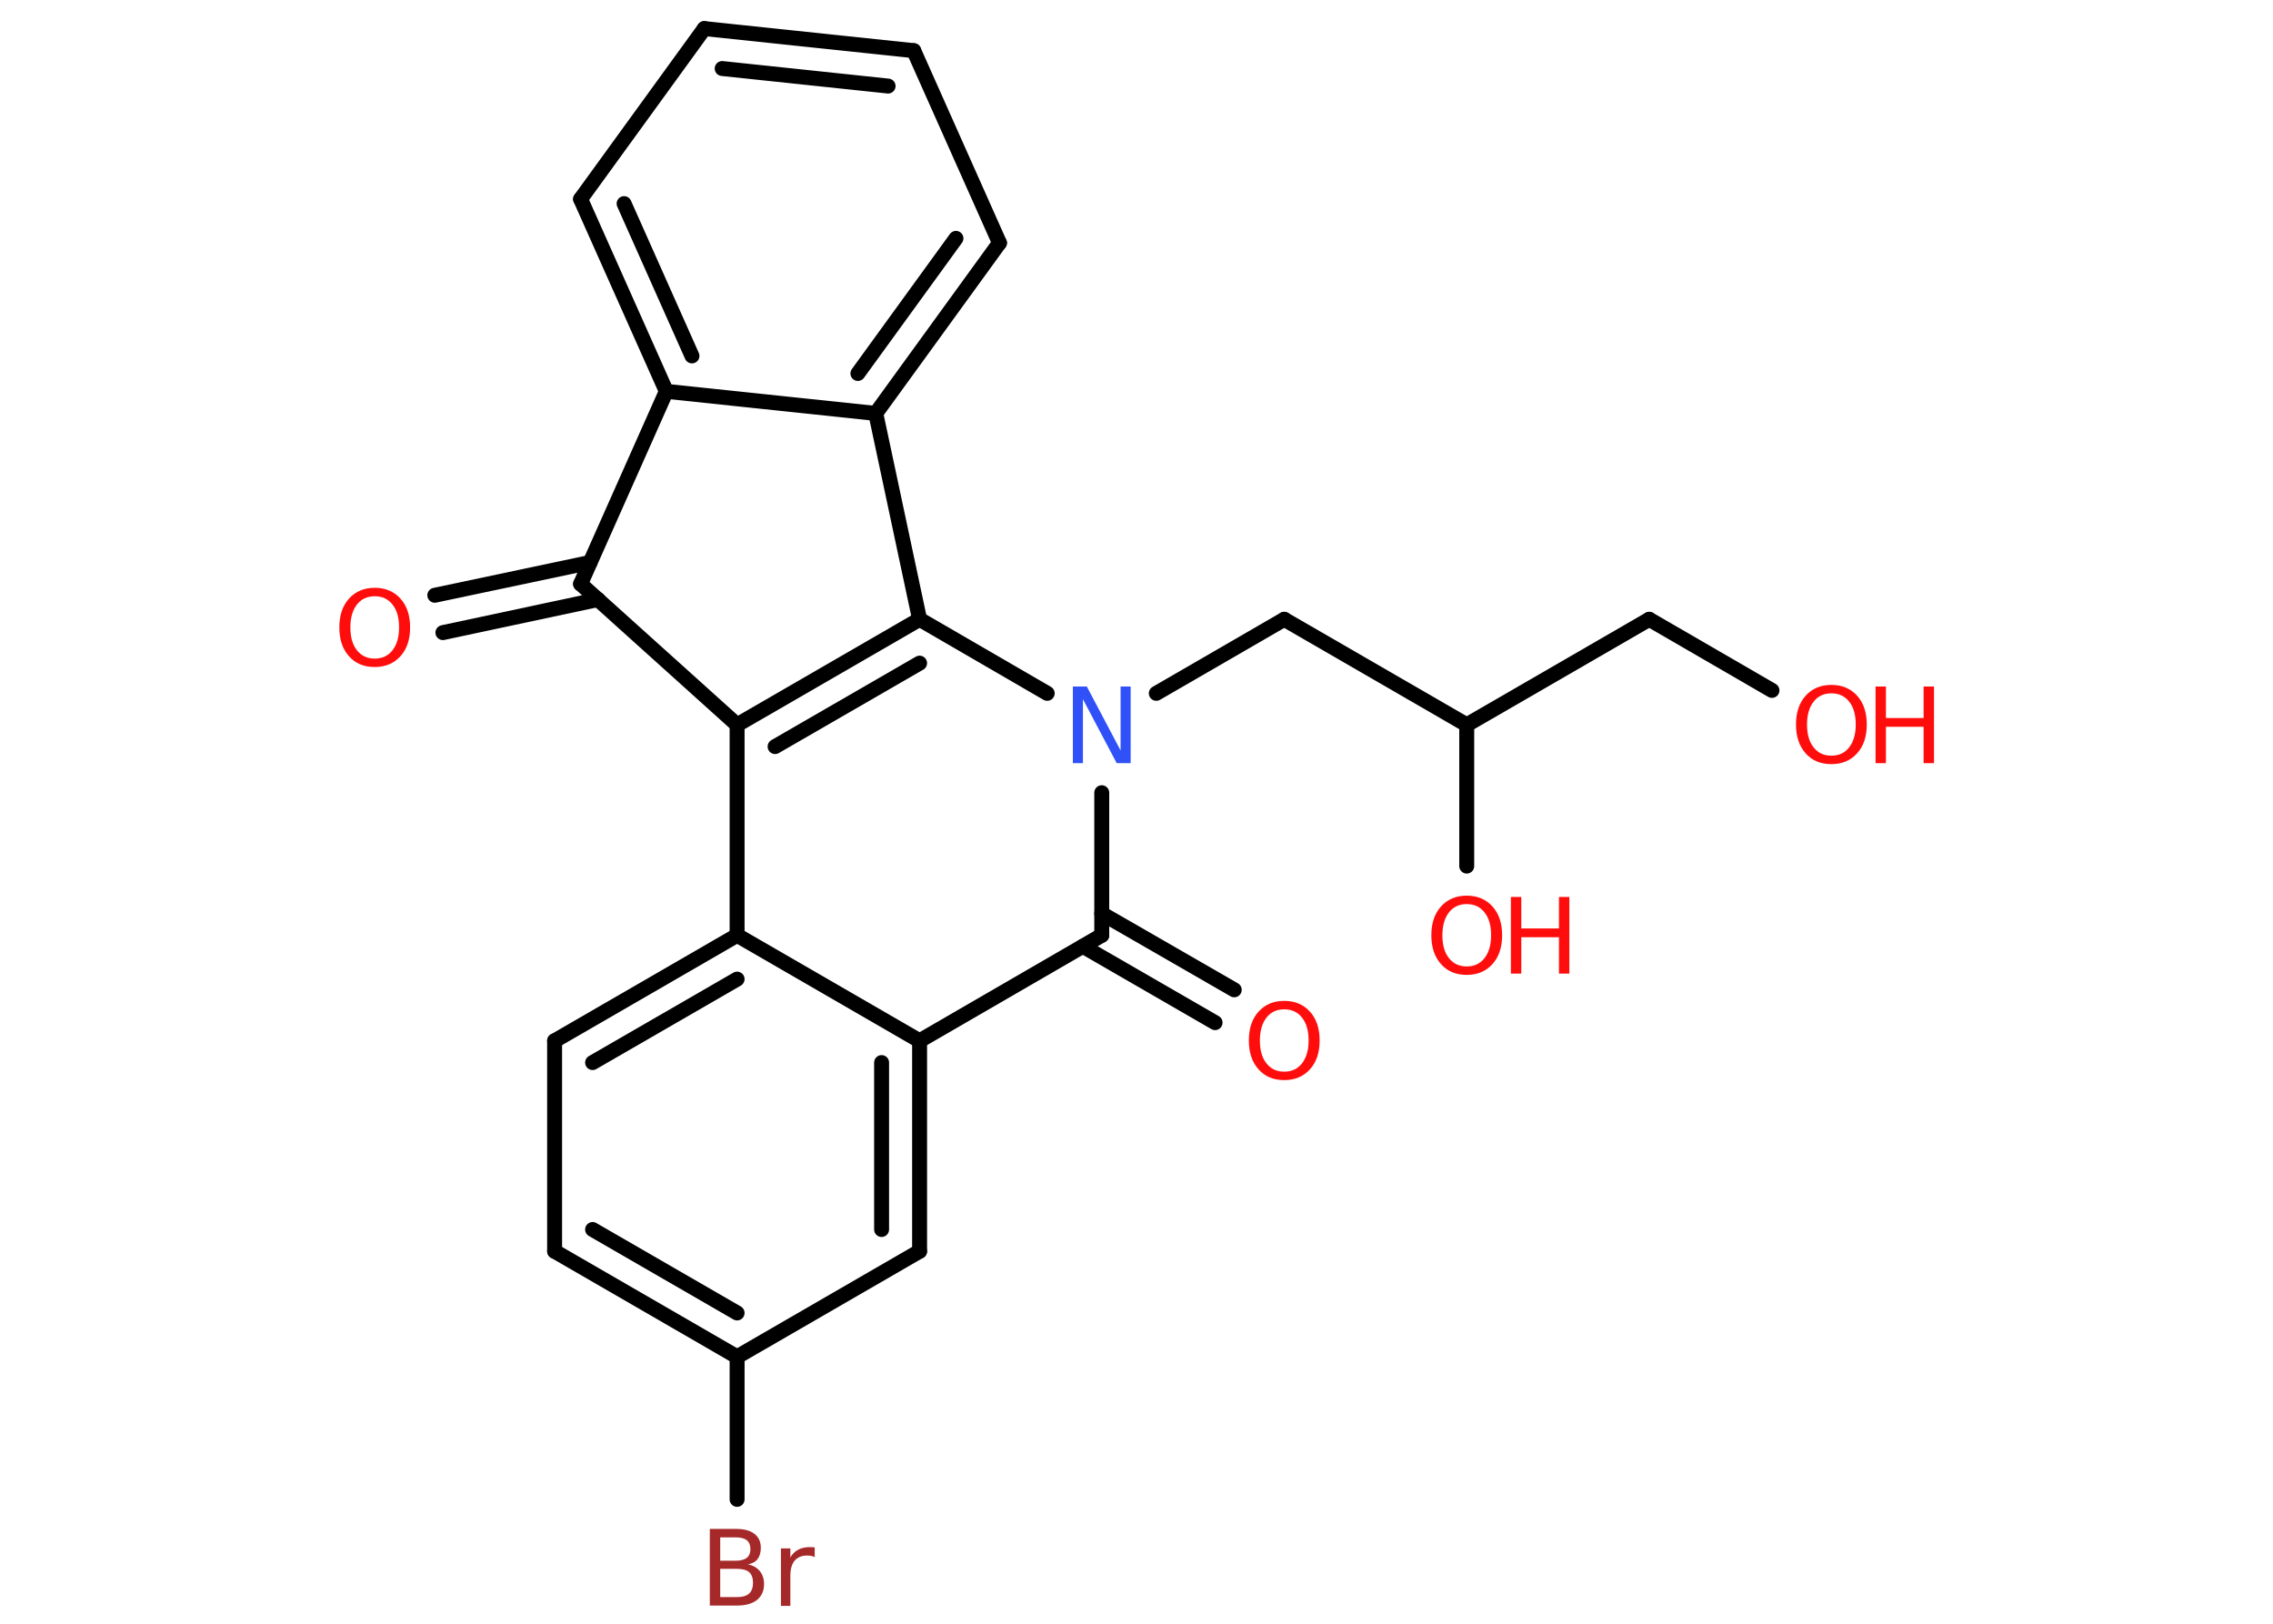 <?xml version='1.0' encoding='UTF-8'?>
<!DOCTYPE svg PUBLIC "-//W3C//DTD SVG 1.1//EN" "http://www.w3.org/Graphics/SVG/1.1/DTD/svg11.dtd">
<svg version='1.2' xmlns='http://www.w3.org/2000/svg' xmlns:xlink='http://www.w3.org/1999/xlink' width='70.0mm' height='50.0mm' viewBox='0 0 70.0 50.0'>
  <desc>Generated by the Chemistry Development Kit (http://github.com/cdk)</desc>
  <g stroke-linecap='round' stroke-linejoin='round' stroke='#000000' stroke-width='.46' fill='#FF0D0D'>
    <rect x='.0' y='.0' width='70.0' height='50.0' fill='#FFFFFF' stroke='none'/>
    <g id='mol1' class='mol'>
      <g id='mol1bnd1' class='bond'>
        <line x1='13.39' y1='18.33' x2='18.17' y2='17.32'/>
        <line x1='13.64' y1='19.48' x2='18.42' y2='18.46'/>
      </g>
      <line id='mol1bnd2' class='bond' x1='17.88' y1='17.98' x2='20.52' y2='12.05'/>
      <g id='mol1bnd3' class='bond'>
        <line x1='17.88' y1='6.13' x2='20.52' y2='12.05'/>
        <line x1='19.22' y1='6.27' x2='21.31' y2='10.96'/>
      </g>
      <line id='mol1bnd4' class='bond' x1='17.88' y1='6.13' x2='21.69' y2='.88'/>
      <g id='mol1bnd5' class='bond'>
        <line x1='28.14' y1='1.56' x2='21.69' y2='.88'/>
        <line x1='27.35' y1='2.65' x2='22.24' y2='2.11'/>
      </g>
      <line id='mol1bnd6' class='bond' x1='28.14' y1='1.56' x2='30.78' y2='7.48'/>
      <g id='mol1bnd7' class='bond'>
        <line x1='26.97' y1='12.73' x2='30.78' y2='7.48'/>
        <line x1='26.42' y1='11.5' x2='29.44' y2='7.34'/>
      </g>
      <line id='mol1bnd8' class='bond' x1='20.52' y1='12.05' x2='26.97' y2='12.73'/>
      <line id='mol1bnd9' class='bond' x1='26.97' y1='12.73' x2='28.32' y2='19.07'/>
      <g id='mol1bnd10' class='bond'>
        <line x1='28.32' y1='19.07' x2='22.7' y2='22.32'/>
        <line x1='28.32' y1='20.42' x2='23.87' y2='22.99'/>
      </g>
      <line id='mol1bnd11' class='bond' x1='17.88' y1='17.98' x2='22.7' y2='22.32'/>
      <line id='mol1bnd12' class='bond' x1='22.7' y1='22.32' x2='22.7' y2='28.8'/>
      <g id='mol1bnd13' class='bond'>
        <line x1='22.7' y1='28.8' x2='17.08' y2='32.05'/>
        <line x1='22.7' y1='30.15' x2='18.25' y2='32.72'/>
      </g>
      <line id='mol1bnd14' class='bond' x1='17.08' y1='32.05' x2='17.08' y2='38.53'/>
      <g id='mol1bnd15' class='bond'>
        <line x1='17.08' y1='38.53' x2='22.7' y2='41.78'/>
        <line x1='18.25' y1='37.86' x2='22.7' y2='40.43'/>
      </g>
      <line id='mol1bnd16' class='bond' x1='22.7' y1='41.78' x2='22.7' y2='46.17'/>
      <line id='mol1bnd17' class='bond' x1='22.7' y1='41.78' x2='28.32' y2='38.53'/>
      <g id='mol1bnd18' class='bond'>
        <line x1='28.32' y1='38.53' x2='28.32' y2='32.05'/>
        <line x1='27.15' y1='37.86' x2='27.15' y2='32.72'/>
      </g>
      <line id='mol1bnd19' class='bond' x1='22.7' y1='28.8' x2='28.32' y2='32.05'/>
      <line id='mol1bnd20' class='bond' x1='28.32' y1='32.05' x2='33.93' y2='28.8'/>
      <g id='mol1bnd21' class='bond'>
        <line x1='33.93' y1='28.13' x2='38.01' y2='30.48'/>
        <line x1='33.35' y1='29.14' x2='37.42' y2='31.49'/>
      </g>
      <line id='mol1bnd22' class='bond' x1='33.93' y1='28.8' x2='33.93' y2='24.41'/>
      <line id='mol1bnd23' class='bond' x1='28.32' y1='19.07' x2='32.25' y2='21.35'/>
      <line id='mol1bnd24' class='bond' x1='35.61' y1='21.35' x2='39.55' y2='19.07'/>
      <line id='mol1bnd25' class='bond' x1='39.55' y1='19.07' x2='45.17' y2='22.32'/>
      <line id='mol1bnd26' class='bond' x1='45.17' y1='22.32' x2='45.17' y2='26.67'/>
      <line id='mol1bnd27' class='bond' x1='45.17' y1='22.32' x2='50.79' y2='19.07'/>
      <line id='mol1bnd28' class='bond' x1='50.79' y1='19.07' x2='54.57' y2='21.26'/>
      <path id='mol1atm1' class='atom' d='M11.54 18.36q-.35 .0 -.55 .26q-.2 .26 -.2 .7q.0 .45 .2 .7q.2 .26 .55 .26q.35 .0 .55 -.26q.2 -.26 .2 -.7q.0 -.45 -.2 -.7q-.2 -.26 -.55 -.26zM11.54 18.1q.49 .0 .79 .33q.3 .33 .3 .89q.0 .56 -.3 .89q-.3 .33 -.79 .33q-.5 .0 -.79 -.33q-.3 -.33 -.3 -.89q.0 -.56 .3 -.89q.3 -.33 .79 -.33z' stroke='none'/>
      <path id='mol1atm15' class='atom' d='M22.18 48.31v.87h.51q.26 .0 .38 -.11q.12 -.11 .12 -.33q.0 -.22 -.12 -.33q-.12 -.1 -.38 -.1h-.51zM22.18 47.35v.71h.47q.23 .0 .35 -.09q.11 -.09 .11 -.27q.0 -.18 -.11 -.27q-.11 -.09 -.35 -.09h-.47zM21.86 47.08h.81q.37 .0 .56 .15q.2 .15 .2 .43q.0 .22 -.1 .35q-.1 .13 -.3 .16q.24 .05 .37 .21q.13 .16 .13 .4q.0 .31 -.22 .49q-.22 .17 -.61 .17h-.84v-2.36zM25.09 47.95q-.05 -.03 -.11 -.04q-.06 -.01 -.13 -.01q-.24 .0 -.38 .16q-.13 .16 -.13 .46v.93h-.29v-1.77h.29v.28q.09 -.16 .24 -.24q.15 -.08 .36 -.08q.03 .0 .07 .0q.03 .0 .08 .01v.3z' stroke='none' fill='#A62929'/>
      <path id='mol1atm19' class='atom' d='M39.55 31.08q-.35 .0 -.55 .26q-.2 .26 -.2 .7q.0 .45 .2 .7q.2 .26 .55 .26q.35 .0 .55 -.26q.2 -.26 .2 -.7q.0 -.45 -.2 -.7q-.2 -.26 -.55 -.26zM39.55 30.82q.49 .0 .79 .33q.3 .33 .3 .89q.0 .56 -.3 .89q-.3 .33 -.79 .33q-.5 .0 -.79 -.33q-.3 -.33 -.3 -.89q.0 -.56 .3 -.89q.3 -.33 .79 -.33z' stroke='none'/>
      <path id='mol1atm20' class='atom' d='M33.04 21.14h.43l1.04 1.97v-1.97h.31v2.36h-.43l-1.04 -1.97v1.97h-.31v-2.36z' stroke='none' fill='#3050F8'/>
      <g id='mol1atm23' class='atom'>
        <path d='M45.17 27.84q-.35 .0 -.55 .26q-.2 .26 -.2 .7q.0 .45 .2 .7q.2 .26 .55 .26q.35 .0 .55 -.26q.2 -.26 .2 -.7q.0 -.45 -.2 -.7q-.2 -.26 -.55 -.26zM45.17 27.58q.49 .0 .79 .33q.3 .33 .3 .89q.0 .56 -.3 .89q-.3 .33 -.79 .33q-.5 .0 -.79 -.33q-.3 -.33 -.3 -.89q.0 -.56 .3 -.89q.3 -.33 .79 -.33z' stroke='none'/>
        <path d='M46.53 27.62h.32v.97h1.16v-.97h.32v2.36h-.32v-1.12h-1.16v1.12h-.32v-2.36z' stroke='none'/>
      </g>
      <g id='mol1atm25' class='atom'>
        <path d='M56.4 21.35q-.35 .0 -.55 .26q-.2 .26 -.2 .7q.0 .45 .2 .7q.2 .26 .55 .26q.35 .0 .55 -.26q.2 -.26 .2 -.7q.0 -.45 -.2 -.7q-.2 -.26 -.55 -.26zM56.4 21.09q.49 .0 .79 .33q.3 .33 .3 .89q.0 .56 -.3 .89q-.3 .33 -.79 .33q-.5 .0 -.79 -.33q-.3 -.33 -.3 -.89q.0 -.56 .3 -.89q.3 -.33 .79 -.33z' stroke='none'/>
        <path d='M57.76 21.14h.32v.97h1.16v-.97h.32v2.36h-.32v-1.12h-1.16v1.12h-.32v-2.36z' stroke='none'/>
      </g>
    </g>
  </g>
</svg>
